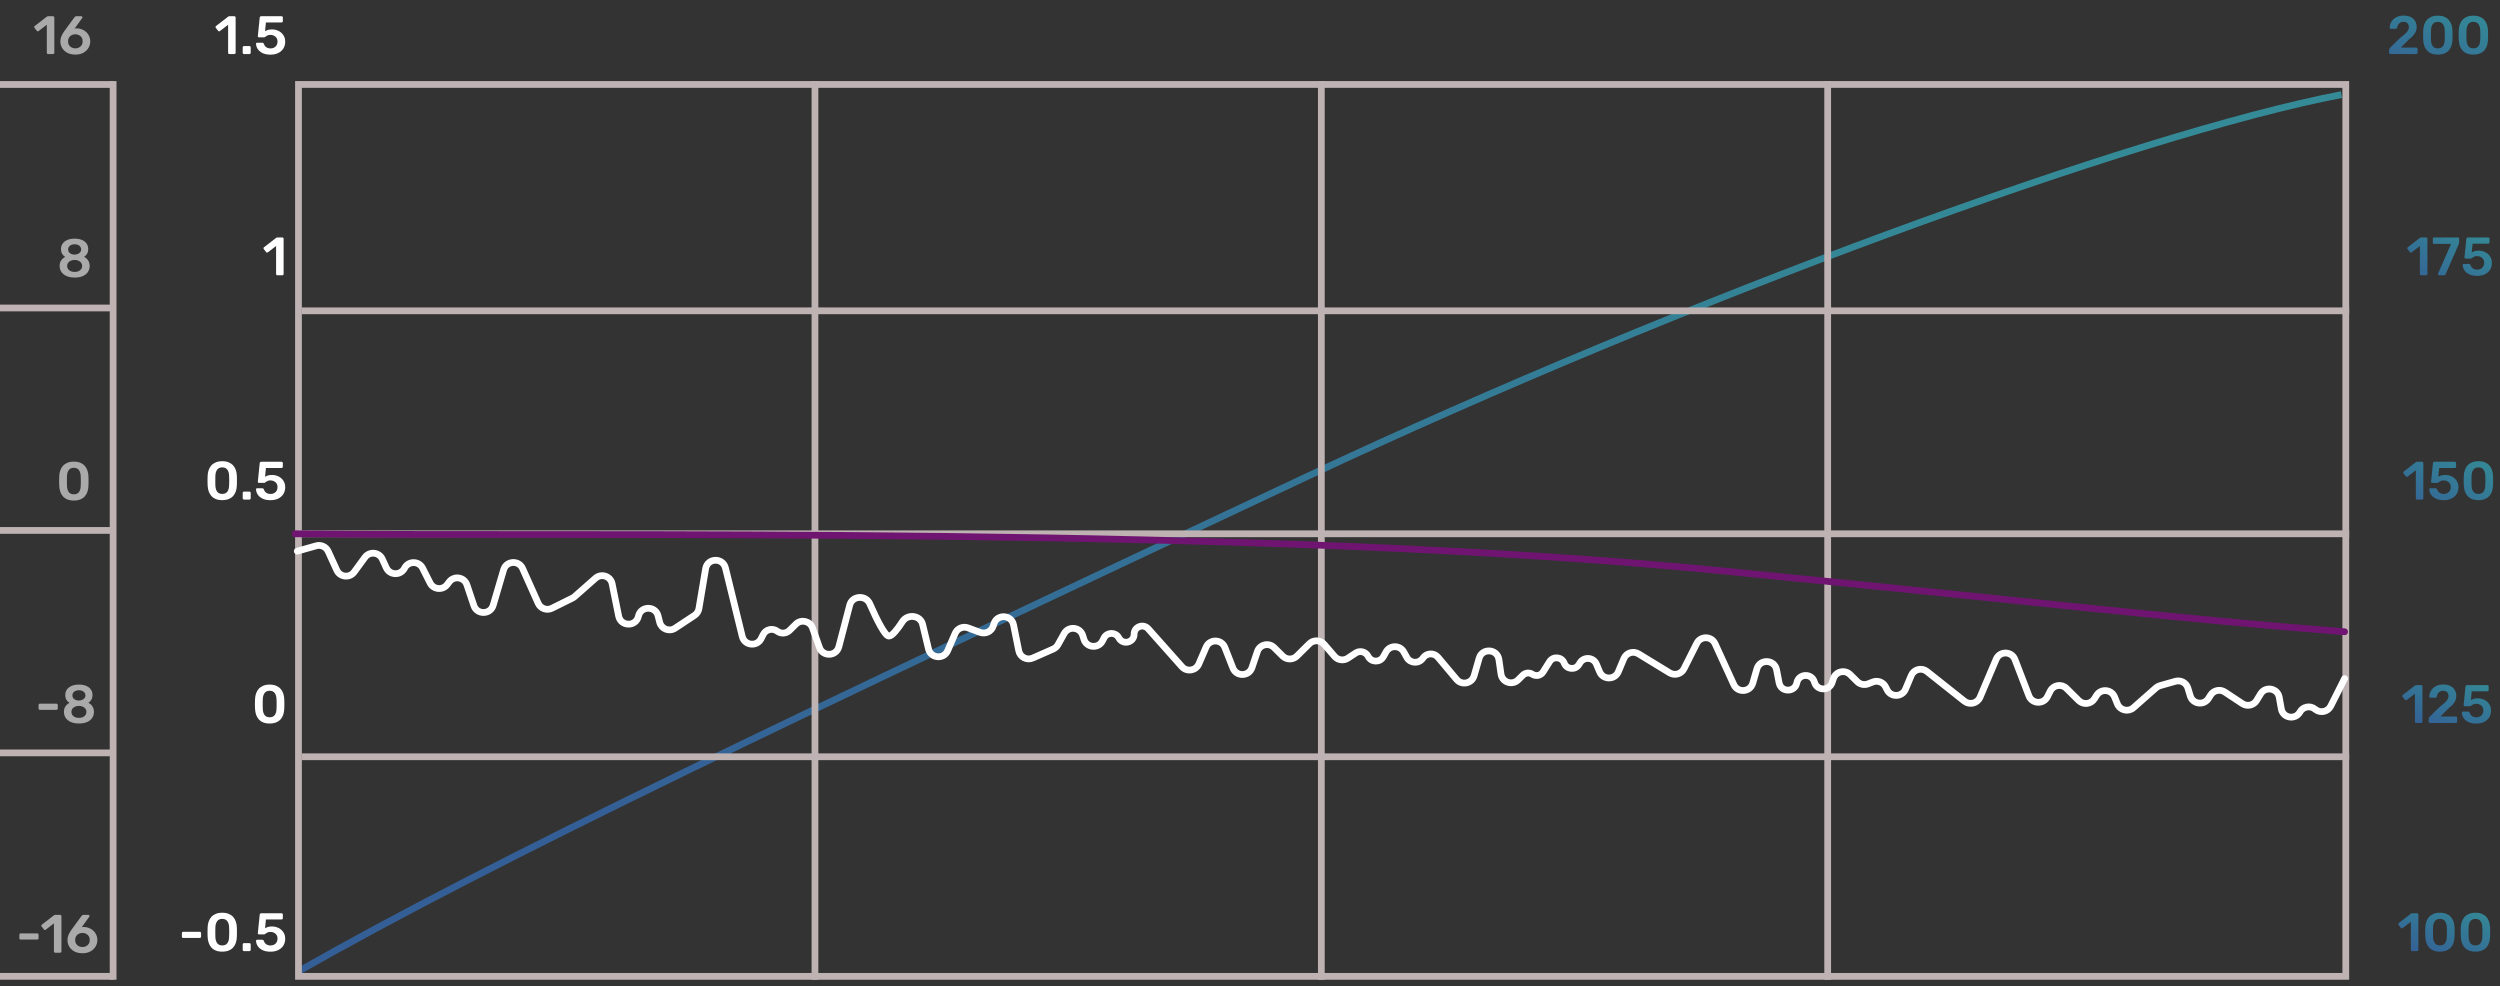 <svg width="370" height="146" viewBox="0 0 370 146" fill="none" xmlns="http://www.w3.org/2000/svg">
<rect x="0" y="0" width="370" height="146" fill="#333333" stroke="none"/>
<path d="M0 12.503L16.74 12.503" stroke="#BFB2B2"/>
<path d="M16.741 145L16.741 12" stroke="#BFB2B2"/>
<path d="M0 45.581L16.74 45.581" stroke="#BFB2B2"/>
<path d="M0 78.504L16.74 78.504" stroke="#BFB2B2"/>
<path d="M0 111.426L16.74 111.426" stroke="#BFB2B2"/>
<path d="M0 144.498L16.74 144.498" stroke="#BFB2B2"/>
<path d="M7.12 8C7.061 8 7.013 7.981 6.976 7.944C6.944 7.907 6.928 7.861 6.928 7.808V3.664L5.712 4.6C5.664 4.632 5.616 4.645 5.568 4.64C5.52 4.629 5.477 4.6 5.44 4.552L5.104 4.12C5.072 4.072 5.058 4.021 5.064 3.968C5.074 3.915 5.104 3.872 5.152 3.84L6.944 2.456C6.976 2.429 7.008 2.413 7.04 2.408C7.072 2.403 7.106 2.4 7.144 2.4H7.848C7.901 2.4 7.946 2.419 7.984 2.456C8.021 2.493 8.04 2.539 8.04 2.592V7.808C8.04 7.861 8.021 7.907 7.984 7.944C7.946 7.981 7.901 8 7.848 8H7.12ZM11.159 8.08C10.7 8.08 10.306 7.995 9.975 7.824C9.644 7.648 9.388 7.413 9.207 7.12C9.026 6.821 8.935 6.488 8.935 6.12C8.935 5.955 8.956 5.795 8.999 5.64C9.042 5.485 9.098 5.339 9.167 5.2C9.236 5.061 9.303 4.939 9.367 4.832C9.436 4.72 9.498 4.632 9.551 4.568L11.015 2.56C11.036 2.533 11.068 2.501 11.111 2.464C11.154 2.421 11.212 2.4 11.287 2.4H12.031C12.079 2.4 12.119 2.419 12.151 2.456C12.183 2.488 12.199 2.528 12.199 2.576C12.199 2.597 12.194 2.619 12.183 2.64C12.178 2.656 12.17 2.669 12.159 2.68L11.039 4.232C11.087 4.216 11.143 4.205 11.207 4.2C11.271 4.195 11.33 4.192 11.383 4.192C11.65 4.197 11.903 4.251 12.143 4.352C12.383 4.448 12.594 4.581 12.775 4.752C12.956 4.923 13.098 5.123 13.199 5.352C13.306 5.581 13.359 5.832 13.359 6.104C13.359 6.456 13.271 6.784 13.095 7.088C12.919 7.387 12.666 7.627 12.335 7.808C12.01 7.989 11.618 8.08 11.159 8.08ZM11.151 7.16C11.343 7.16 11.519 7.12 11.679 7.04C11.844 6.96 11.978 6.843 12.079 6.688C12.18 6.533 12.231 6.341 12.231 6.112C12.231 5.888 12.18 5.699 12.079 5.544C11.978 5.389 11.844 5.272 11.679 5.192C11.519 5.112 11.343 5.072 11.151 5.072C10.959 5.072 10.78 5.112 10.615 5.192C10.455 5.272 10.324 5.389 10.223 5.544C10.122 5.699 10.071 5.888 10.071 6.112C10.071 6.341 10.122 6.533 10.223 6.688C10.324 6.843 10.455 6.96 10.615 7.04C10.78 7.12 10.959 7.16 11.151 7.16Z" fill="#AAAAAA"/>
<path d="M11.049 41.08C10.697 41.08 10.382 41.037 10.105 40.952C9.827 40.867 9.593 40.747 9.401 40.592C9.214 40.437 9.07 40.256 8.969 40.048C8.873 39.84 8.825 39.608 8.825 39.352C8.825 39.043 8.899 38.776 9.049 38.552C9.203 38.323 9.403 38.147 9.649 38.024C9.451 37.901 9.297 37.744 9.185 37.552C9.078 37.36 9.025 37.136 9.025 36.88C9.025 36.571 9.102 36.301 9.257 36.072C9.417 35.837 9.646 35.653 9.945 35.52C10.249 35.387 10.617 35.32 11.049 35.32C11.481 35.32 11.846 35.387 12.145 35.52C12.444 35.648 12.67 35.829 12.825 36.064C12.979 36.293 13.057 36.563 13.057 36.872C13.057 37.128 13.004 37.352 12.897 37.544C12.79 37.736 12.641 37.896 12.449 38.024C12.7 38.141 12.899 38.317 13.049 38.552C13.198 38.781 13.273 39.051 13.273 39.36C13.273 39.696 13.185 39.995 13.009 40.256C12.838 40.512 12.585 40.715 12.249 40.864C11.918 41.008 11.518 41.08 11.049 41.08ZM11.049 40.248C11.257 40.248 11.444 40.213 11.609 40.144C11.78 40.069 11.913 39.965 12.009 39.832C12.11 39.699 12.161 39.541 12.161 39.36C12.161 39.173 12.11 39.016 12.009 38.888C11.913 38.755 11.78 38.653 11.609 38.584C11.444 38.509 11.257 38.472 11.049 38.472C10.841 38.472 10.652 38.509 10.481 38.584C10.316 38.653 10.182 38.755 10.081 38.888C9.985 39.016 9.937 39.173 9.937 39.36C9.937 39.541 9.985 39.699 10.081 39.832C10.182 39.965 10.316 40.069 10.481 40.144C10.652 40.213 10.841 40.248 11.049 40.248ZM11.049 37.68C11.225 37.675 11.385 37.64 11.529 37.576C11.678 37.512 11.796 37.424 11.881 37.312C11.972 37.2 12.017 37.069 12.017 36.92C12.017 36.765 11.974 36.632 11.889 36.52C11.809 36.403 11.694 36.312 11.545 36.248C11.401 36.184 11.236 36.152 11.049 36.152C10.862 36.152 10.694 36.184 10.545 36.248C10.401 36.312 10.286 36.403 10.201 36.52C10.121 36.632 10.081 36.765 10.081 36.92C10.081 37.075 10.121 37.208 10.201 37.32C10.286 37.432 10.401 37.52 10.545 37.584C10.694 37.648 10.862 37.68 11.049 37.68Z" fill="#AAAAAA"/>
<path d="M10.928 74.08C10.55 74.08 10.227 74.024 9.96 73.912C9.694 73.8 9.475 73.645 9.304 73.448C9.134 73.251 9.006 73.024 8.92 72.768C8.835 72.507 8.784 72.229 8.768 71.936C8.763 71.792 8.758 71.635 8.752 71.464C8.752 71.288 8.752 71.112 8.752 70.936C8.758 70.76 8.763 70.597 8.768 70.448C8.779 70.155 8.83 69.88 8.92 69.624C9.011 69.363 9.142 69.136 9.312 68.944C9.488 68.752 9.71 68.6 9.976 68.488C10.243 68.376 10.56 68.32 10.928 68.32C11.302 68.32 11.621 68.376 11.888 68.488C12.155 68.6 12.373 68.752 12.544 68.944C12.72 69.136 12.851 69.363 12.936 69.624C13.027 69.88 13.078 70.155 13.088 70.448C13.099 70.597 13.104 70.76 13.104 70.936C13.104 71.112 13.104 71.288 13.104 71.464C13.104 71.635 13.099 71.792 13.088 71.936C13.078 72.229 13.03 72.507 12.944 72.768C12.859 73.024 12.731 73.251 12.56 73.448C12.389 73.645 12.168 73.8 11.896 73.912C11.63 74.024 11.307 74.08 10.928 74.08ZM10.928 73.16C11.275 73.16 11.528 73.048 11.688 72.824C11.854 72.595 11.939 72.285 11.944 71.896C11.955 71.741 11.96 71.587 11.96 71.432C11.96 71.272 11.96 71.112 11.96 70.952C11.96 70.792 11.955 70.64 11.944 70.496C11.939 70.117 11.854 69.813 11.688 69.584C11.528 69.349 11.275 69.232 10.928 69.232C10.587 69.232 10.334 69.349 10.168 69.584C10.008 69.813 9.923 70.117 9.912 70.496C9.912 70.64 9.91 70.792 9.904 70.952C9.904 71.112 9.904 71.272 9.904 71.432C9.91 71.587 9.912 71.741 9.912 71.896C9.923 72.285 10.011 72.595 10.176 72.824C10.341 73.048 10.592 73.16 10.928 73.16Z" fill="#AAAAAA"/>
<path d="M5.902 105.056C5.843 105.056 5.795 105.037 5.758 105C5.726 104.963 5.71 104.917 5.71 104.864V104.336C5.71 104.283 5.726 104.237 5.758 104.2C5.795 104.163 5.843 104.144 5.902 104.144H8.358C8.411 104.144 8.457 104.163 8.494 104.2C8.531 104.237 8.55 104.283 8.55 104.336V104.864C8.55 104.917 8.531 104.963 8.494 105C8.457 105.037 8.411 105.056 8.358 105.056H5.902ZM11.682 107.08C11.33 107.08 11.015 107.037 10.738 106.952C10.46 106.867 10.226 106.747 10.034 106.592C9.847 106.437 9.703 106.256 9.602 106.048C9.506 105.84 9.458 105.608 9.458 105.352C9.458 105.043 9.532 104.776 9.682 104.552C9.836 104.323 10.036 104.147 10.282 104.024C10.084 103.901 9.93 103.744 9.818 103.552C9.711 103.36 9.658 103.136 9.658 102.88C9.658 102.571 9.735 102.301 9.89 102.072C10.05 101.837 10.279 101.653 10.578 101.52C10.882 101.387 11.25 101.32 11.682 101.32C12.114 101.32 12.479 101.387 12.778 101.52C13.076 101.648 13.303 101.829 13.458 102.064C13.612 102.293 13.69 102.563 13.69 102.872C13.69 103.128 13.636 103.352 13.53 103.544C13.423 103.736 13.274 103.896 13.082 104.024C13.332 104.141 13.532 104.317 13.682 104.552C13.831 104.781 13.906 105.051 13.906 105.36C13.906 105.696 13.818 105.995 13.642 106.256C13.471 106.512 13.218 106.715 12.882 106.864C12.551 107.008 12.151 107.08 11.682 107.08ZM11.682 106.248C11.89 106.248 12.076 106.213 12.242 106.144C12.412 106.069 12.546 105.965 12.642 105.832C12.743 105.699 12.794 105.541 12.794 105.36C12.794 105.173 12.743 105.016 12.642 104.888C12.546 104.755 12.412 104.653 12.242 104.584C12.076 104.509 11.89 104.472 11.682 104.472C11.474 104.472 11.284 104.509 11.114 104.584C10.948 104.653 10.815 104.755 10.714 104.888C10.618 105.016 10.57 105.173 10.57 105.36C10.57 105.541 10.618 105.699 10.714 105.832C10.815 105.965 10.948 106.069 11.114 106.144C11.284 106.213 11.474 106.248 11.682 106.248ZM11.682 103.68C11.858 103.675 12.018 103.64 12.162 103.576C12.311 103.512 12.428 103.424 12.514 103.312C12.604 103.2 12.65 103.069 12.65 102.92C12.65 102.765 12.607 102.632 12.522 102.52C12.442 102.403 12.327 102.312 12.178 102.248C12.034 102.184 11.868 102.152 11.682 102.152C11.495 102.152 11.327 102.184 11.178 102.248C11.034 102.312 10.919 102.403 10.834 102.52C10.754 102.632 10.714 102.765 10.714 102.92C10.714 103.075 10.754 103.208 10.834 103.32C10.919 103.432 11.034 103.52 11.178 103.584C11.327 103.648 11.495 103.68 11.682 103.68Z" fill="#AAAAAA"/>
<path d="M3.058 139.056C3 139.056 2.952 139.037 2.914 139C2.882 138.963 2.866 138.917 2.866 138.864V138.336C2.866 138.283 2.882 138.237 2.914 138.2C2.952 138.163 3 138.144 3.058 138.144H5.514C5.568 138.144 5.613 138.163 5.65 138.2C5.688 138.237 5.706 138.283 5.706 138.336V138.864C5.706 138.917 5.688 138.963 5.65 139C5.613 139.037 5.568 139.056 5.514 139.056H3.058ZM8.172 141C8.113 141 8.065 140.981 8.028 140.944C7.996 140.907 7.98 140.861 7.98 140.808V136.664L6.764 137.6C6.716 137.632 6.668 137.645 6.62 137.64C6.572 137.629 6.529 137.6 6.492 137.552L6.156 137.12C6.124 137.072 6.111 137.021 6.116 136.968C6.127 136.915 6.156 136.872 6.204 136.84L7.996 135.456C8.028 135.429 8.06 135.413 8.092 135.408C8.124 135.403 8.159 135.4 8.196 135.4H8.9C8.953 135.4 8.999 135.419 9.036 135.456C9.073 135.493 9.092 135.539 9.092 135.592V140.808C9.092 140.861 9.073 140.907 9.036 140.944C8.999 140.981 8.953 141 8.9 141H8.172ZM12.211 141.08C11.752 141.08 11.358 140.995 11.027 140.824C10.697 140.648 10.441 140.413 10.259 140.12C10.078 139.821 9.987 139.488 9.987 139.12C9.987 138.955 10.008 138.795 10.051 138.64C10.094 138.485 10.15 138.339 10.219 138.2C10.289 138.061 10.355 137.939 10.419 137.832C10.489 137.72 10.55 137.632 10.603 137.568L12.067 135.56C12.088 135.533 12.12 135.501 12.163 135.464C12.206 135.421 12.264 135.4 12.339 135.4H13.083C13.131 135.4 13.171 135.419 13.203 135.456C13.235 135.488 13.251 135.528 13.251 135.576C13.251 135.597 13.246 135.619 13.235 135.64C13.23 135.656 13.222 135.669 13.211 135.68L12.091 137.232C12.139 137.216 12.195 137.205 12.259 137.2C12.323 137.195 12.382 137.192 12.435 137.192C12.702 137.197 12.955 137.251 13.195 137.352C13.435 137.448 13.646 137.581 13.827 137.752C14.008 137.923 14.15 138.123 14.251 138.352C14.358 138.581 14.411 138.832 14.411 139.104C14.411 139.456 14.323 139.784 14.147 140.088C13.971 140.387 13.718 140.627 13.387 140.808C13.062 140.989 12.67 141.08 12.211 141.08ZM12.203 140.16C12.395 140.16 12.571 140.12 12.731 140.04C12.896 139.96 13.03 139.843 13.131 139.688C13.232 139.533 13.283 139.341 13.283 139.112C13.283 138.888 13.232 138.699 13.131 138.544C13.03 138.389 12.896 138.272 12.731 138.192C12.571 138.112 12.395 138.072 12.203 138.072C12.011 138.072 11.832 138.112 11.667 138.192C11.507 138.272 11.377 138.389 11.275 138.544C11.174 138.699 11.123 138.888 11.123 139.112C11.123 139.341 11.174 139.533 11.275 139.688C11.377 139.843 11.507 139.96 11.667 140.04C11.832 140.12 12.011 140.16 12.203 140.16Z" fill="#AAAAAA"/>
<path d="M33.953 8C33.894 8 33.846 7.981 33.809 7.944C33.777 7.907 33.761 7.861 33.761 7.808V3.664L32.545 4.6C32.497 4.632 32.449 4.645 32.401 4.64C32.353 4.629 32.31 4.6 32.273 4.552L31.937 4.12C31.905 4.072 31.891 4.021 31.897 3.968C31.907 3.915 31.937 3.872 31.985 3.84L33.777 2.456C33.809 2.429 33.841 2.413 33.873 2.408C33.905 2.403 33.939 2.4 33.977 2.4H34.681C34.734 2.4 34.779 2.419 34.817 2.456C34.854 2.493 34.873 2.539 34.873 2.592V7.808C34.873 7.861 34.854 7.907 34.817 7.944C34.779 7.981 34.734 8 34.681 8H33.953ZM36.112 8C36.059 8 36.013 7.981 35.976 7.944C35.938 7.907 35.92 7.861 35.92 7.808V7.016C35.92 6.957 35.938 6.909 35.976 6.872C36.013 6.835 36.059 6.816 36.112 6.816H36.912C36.965 6.816 37.011 6.835 37.048 6.872C37.085 6.909 37.104 6.957 37.104 7.016V7.808C37.104 7.861 37.085 7.907 37.048 7.944C37.011 7.981 36.965 8 36.912 8H36.112ZM40.029 8.088C39.57 8.088 39.183 8.013 38.868 7.864C38.554 7.709 38.314 7.509 38.148 7.264C37.989 7.019 37.903 6.757 37.892 6.48C37.887 6.432 37.901 6.395 37.932 6.368C37.97 6.336 38.013 6.32 38.06 6.32H38.804C38.863 6.32 38.911 6.333 38.949 6.36C38.991 6.381 39.023 6.421 39.044 6.48C39.098 6.64 39.172 6.771 39.269 6.872C39.37 6.973 39.484 7.048 39.612 7.096C39.746 7.144 39.885 7.168 40.029 7.168C40.221 7.168 40.394 7.131 40.548 7.056C40.709 6.976 40.837 6.859 40.932 6.704C41.029 6.549 41.077 6.36 41.077 6.136C41.077 5.939 41.031 5.768 40.941 5.624C40.85 5.48 40.724 5.368 40.565 5.288C40.41 5.203 40.231 5.16 40.029 5.16C39.879 5.16 39.757 5.179 39.66 5.216C39.565 5.253 39.482 5.296 39.413 5.344C39.349 5.392 39.29 5.435 39.236 5.472C39.188 5.509 39.133 5.528 39.069 5.528H38.333C38.285 5.528 38.242 5.512 38.205 5.48C38.172 5.443 38.157 5.4 38.157 5.352L38.437 2.616C38.442 2.547 38.466 2.493 38.508 2.456C38.551 2.419 38.602 2.4 38.66 2.4H41.669C41.722 2.4 41.767 2.419 41.804 2.456C41.842 2.493 41.861 2.539 41.861 2.592V3.128C41.861 3.181 41.842 3.227 41.804 3.264C41.767 3.301 41.722 3.32 41.669 3.32H39.356L39.228 4.624C39.325 4.56 39.453 4.499 39.612 4.44C39.773 4.381 39.994 4.352 40.276 4.352C40.532 4.352 40.775 4.395 41.005 4.48C41.239 4.56 41.447 4.68 41.629 4.84C41.81 4.995 41.951 5.184 42.053 5.408C42.159 5.627 42.212 5.877 42.212 6.16C42.212 6.549 42.122 6.888 41.941 7.176C41.759 7.464 41.506 7.688 41.181 7.848C40.855 8.008 40.471 8.088 40.029 8.088Z" fill="white"/>
<path d="M41.054 40.742C40.995 40.742 40.947 40.724 40.91 40.686C40.878 40.649 40.862 40.603 40.862 40.55V36.406L39.646 37.342C39.598 37.374 39.55 37.388 39.502 37.382C39.454 37.371 39.411 37.342 39.374 37.294L39.038 36.862C39.006 36.814 38.992 36.764 38.998 36.71C39.008 36.657 39.038 36.614 39.086 36.582L40.878 35.198C40.91 35.172 40.942 35.156 40.974 35.15C41.006 35.145 41.04 35.142 41.078 35.142H41.782C41.835 35.142 41.88 35.161 41.918 35.198C41.955 35.236 41.974 35.281 41.974 35.334V40.55C41.974 40.603 41.955 40.649 41.918 40.686C41.88 40.724 41.835 40.742 41.782 40.742H41.054Z" fill="white"/>
<path d="M32.891 74.02C32.513 74.02 32.19 73.964 31.923 73.852C31.657 73.74 31.438 73.586 31.267 73.388C31.097 73.191 30.969 72.964 30.883 72.708C30.798 72.447 30.747 72.17 30.731 71.876C30.726 71.732 30.721 71.575 30.715 71.404C30.715 71.228 30.715 71.052 30.715 70.876C30.721 70.7 30.726 70.538 30.731 70.388C30.742 70.095 30.793 69.82 30.883 69.564C30.974 69.303 31.105 69.076 31.275 68.884C31.451 68.692 31.673 68.54 31.939 68.428C32.206 68.316 32.523 68.26 32.891 68.26C33.265 68.26 33.585 68.316 33.851 68.428C34.118 68.54 34.337 68.692 34.507 68.884C34.683 69.076 34.814 69.303 34.899 69.564C34.99 69.82 35.041 70.095 35.051 70.388C35.062 70.538 35.067 70.7 35.067 70.876C35.067 71.052 35.067 71.228 35.067 71.404C35.067 71.575 35.062 71.732 35.051 71.876C35.041 72.17 34.993 72.447 34.907 72.708C34.822 72.964 34.694 73.191 34.523 73.388C34.353 73.586 34.131 73.74 33.859 73.852C33.593 73.964 33.27 74.02 32.891 74.02ZM32.891 73.1C33.238 73.1 33.491 72.988 33.651 72.764C33.817 72.535 33.902 72.226 33.907 71.836C33.918 71.682 33.923 71.527 33.923 71.372C33.923 71.212 33.923 71.052 33.923 70.892C33.923 70.732 33.918 70.58 33.907 70.436C33.902 70.058 33.817 69.754 33.651 69.524C33.491 69.29 33.238 69.172 32.891 69.172C32.55 69.172 32.297 69.29 32.131 69.524C31.971 69.754 31.886 70.058 31.875 70.436C31.875 70.58 31.873 70.732 31.867 70.892C31.867 71.052 31.867 71.212 31.867 71.372C31.873 71.527 31.875 71.682 31.875 71.836C31.886 72.226 31.974 72.535 32.139 72.764C32.305 72.988 32.555 73.1 32.891 73.1ZM36.111 73.94C36.058 73.94 36.013 73.922 35.975 73.884C35.938 73.847 35.919 73.802 35.919 73.748V72.956C35.919 72.898 35.938 72.85 35.975 72.812C36.013 72.775 36.058 72.756 36.111 72.756H36.911C36.965 72.756 37.01 72.775 37.047 72.812C37.085 72.85 37.103 72.898 37.103 72.956V73.748C37.103 73.802 37.085 73.847 37.047 73.884C37.01 73.922 36.965 73.94 36.911 73.94H36.111ZM40.028 74.028C39.569 74.028 39.183 73.954 38.868 73.804C38.553 73.65 38.313 73.45 38.148 73.204C37.988 72.959 37.903 72.698 37.892 72.42C37.887 72.372 37.9 72.335 37.932 72.308C37.969 72.276 38.012 72.26 38.06 72.26H38.804C38.863 72.26 38.911 72.274 38.948 72.3C38.991 72.322 39.023 72.362 39.044 72.42C39.097 72.58 39.172 72.711 39.268 72.812C39.369 72.914 39.484 72.988 39.612 73.036C39.745 73.084 39.884 73.108 40.028 73.108C40.22 73.108 40.393 73.071 40.548 72.996C40.708 72.916 40.836 72.799 40.932 72.644C41.028 72.49 41.076 72.3 41.076 72.076C41.076 71.879 41.031 71.708 40.94 71.564C40.849 71.42 40.724 71.308 40.564 71.228C40.409 71.143 40.231 71.1 40.028 71.1C39.879 71.1 39.756 71.119 39.66 71.156C39.564 71.194 39.481 71.236 39.412 71.284C39.348 71.332 39.289 71.375 39.236 71.412C39.188 71.45 39.132 71.468 39.068 71.468H38.332C38.284 71.468 38.241 71.452 38.204 71.42C38.172 71.383 38.156 71.34 38.156 71.292L38.436 68.556C38.441 68.487 38.465 68.434 38.508 68.396C38.551 68.359 38.601 68.34 38.66 68.34H41.668C41.721 68.34 41.767 68.359 41.804 68.396C41.841 68.434 41.86 68.479 41.86 68.532V69.068C41.86 69.122 41.841 69.167 41.804 69.204C41.767 69.242 41.721 69.26 41.668 69.26H39.356L39.228 70.564C39.324 70.5 39.452 70.439 39.612 70.38C39.772 70.322 39.993 70.292 40.276 70.292C40.532 70.292 40.775 70.335 41.004 70.42C41.239 70.5 41.447 70.62 41.628 70.78C41.809 70.935 41.951 71.124 42.052 71.348C42.159 71.567 42.212 71.818 42.212 72.1C42.212 72.49 42.121 72.828 41.94 73.116C41.759 73.404 41.505 73.628 41.18 73.788C40.855 73.948 40.471 74.028 40.028 74.028Z" fill="white"/>
<path d="M39.907 107.08C39.529 107.08 39.206 107.024 38.94 106.912C38.673 106.8 38.454 106.645 38.283 106.448C38.113 106.251 37.985 106.024 37.9 105.768C37.814 105.507 37.764 105.229 37.748 104.936C37.742 104.792 37.737 104.635 37.731 104.464C37.731 104.288 37.731 104.112 37.731 103.936C37.737 103.76 37.742 103.597 37.748 103.448C37.758 103.155 37.809 102.88 37.9 102.624C37.99 102.363 38.121 102.136 38.291 101.944C38.468 101.752 38.689 101.6 38.956 101.488C39.222 101.376 39.539 101.32 39.907 101.32C40.281 101.32 40.601 101.376 40.867 101.488C41.134 101.6 41.353 101.752 41.523 101.944C41.7 102.136 41.83 102.363 41.916 102.624C42.006 102.88 42.057 103.155 42.068 103.448C42.078 103.597 42.084 103.76 42.084 103.936C42.084 104.112 42.084 104.288 42.084 104.464C42.084 104.635 42.078 104.792 42.068 104.936C42.057 105.229 42.009 105.507 41.923 105.768C41.838 106.024 41.71 106.251 41.539 106.448C41.369 106.645 41.148 106.8 40.876 106.912C40.609 107.024 40.286 107.08 39.907 107.08ZM39.907 106.16C40.254 106.16 40.508 106.048 40.667 105.824C40.833 105.595 40.918 105.285 40.923 104.896C40.934 104.741 40.94 104.587 40.94 104.432C40.94 104.272 40.94 104.112 40.94 103.952C40.94 103.792 40.934 103.64 40.923 103.496C40.918 103.117 40.833 102.813 40.667 102.584C40.508 102.349 40.254 102.232 39.907 102.232C39.566 102.232 39.313 102.349 39.148 102.584C38.987 102.813 38.902 103.117 38.892 103.496C38.892 103.64 38.889 103.792 38.883 103.952C38.883 104.112 38.883 104.272 38.883 104.432C38.889 104.587 38.892 104.741 38.892 104.896C38.902 105.285 38.99 105.595 39.156 105.824C39.321 106.048 39.572 106.16 39.907 106.16Z" fill="white"/>
<path d="M27.112 138.819C27.053 138.819 27.005 138.801 26.968 138.763C26.936 138.726 26.92 138.681 26.92 138.627V138.099C26.92 138.046 26.936 138.001 26.968 137.963C27.005 137.926 27.053 137.907 27.112 137.907H29.568C29.621 137.907 29.666 137.926 29.704 137.963C29.741 138.001 29.76 138.046 29.76 138.099V138.627C29.76 138.681 29.741 138.726 29.704 138.763C29.666 138.801 29.621 138.819 29.568 138.819H27.112ZM32.891 140.843C32.513 140.843 32.19 140.787 31.923 140.675C31.657 140.563 31.438 140.409 31.267 140.211C31.097 140.014 30.969 139.787 30.883 139.531C30.798 139.27 30.747 138.993 30.731 138.699C30.726 138.555 30.721 138.398 30.715 138.227C30.715 138.051 30.715 137.875 30.715 137.699C30.721 137.523 30.726 137.361 30.731 137.211C30.742 136.918 30.793 136.643 30.883 136.387C30.974 136.126 31.105 135.899 31.275 135.707C31.451 135.515 31.673 135.363 31.939 135.251C32.206 135.139 32.523 135.083 32.891 135.083C33.265 135.083 33.585 135.139 33.851 135.251C34.118 135.363 34.337 135.515 34.507 135.707C34.683 135.899 34.814 136.126 34.899 136.387C34.99 136.643 35.041 136.918 35.051 137.211C35.062 137.361 35.067 137.523 35.067 137.699C35.067 137.875 35.067 138.051 35.067 138.227C35.067 138.398 35.062 138.555 35.051 138.699C35.041 138.993 34.993 139.27 34.907 139.531C34.822 139.787 34.694 140.014 34.523 140.211C34.353 140.409 34.131 140.563 33.859 140.675C33.593 140.787 33.27 140.843 32.891 140.843ZM32.891 139.923C33.238 139.923 33.491 139.811 33.651 139.587C33.817 139.358 33.902 139.049 33.907 138.659C33.918 138.505 33.923 138.35 33.923 138.195C33.923 138.035 33.923 137.875 33.923 137.715C33.923 137.555 33.918 137.403 33.907 137.259C33.902 136.881 33.817 136.577 33.651 136.347C33.491 136.113 33.238 135.995 32.891 135.995C32.55 135.995 32.297 136.113 32.131 136.347C31.971 136.577 31.886 136.881 31.875 137.259C31.875 137.403 31.873 137.555 31.867 137.715C31.867 137.875 31.867 138.035 31.867 138.195C31.873 138.35 31.875 138.505 31.875 138.659C31.886 139.049 31.974 139.358 32.139 139.587C32.305 139.811 32.555 139.923 32.891 139.923ZM36.111 140.763C36.058 140.763 36.013 140.745 35.975 140.707C35.938 140.67 35.919 140.625 35.919 140.571V139.779C35.919 139.721 35.938 139.673 35.975 139.635C36.013 139.598 36.058 139.579 36.111 139.579H36.911C36.965 139.579 37.01 139.598 37.047 139.635C37.084 139.673 37.103 139.721 37.103 139.779V140.571C37.103 140.625 37.084 140.67 37.047 140.707C37.01 140.745 36.965 140.763 36.911 140.763H36.111ZM40.028 140.851C39.569 140.851 39.182 140.777 38.868 140.627C38.553 140.473 38.313 140.273 38.148 140.027C37.988 139.782 37.903 139.521 37.892 139.243C37.886 139.195 37.9 139.158 37.932 139.131C37.969 139.099 38.012 139.083 38.06 139.083H38.804C38.862 139.083 38.91 139.097 38.948 139.123C38.99 139.145 39.023 139.185 39.044 139.243C39.097 139.403 39.172 139.534 39.268 139.635C39.369 139.737 39.484 139.811 39.612 139.859C39.745 139.907 39.884 139.931 40.028 139.931C40.22 139.931 40.393 139.894 40.548 139.819C40.708 139.739 40.836 139.622 40.932 139.467C41.028 139.313 41.076 139.123 41.076 138.899C41.076 138.702 41.031 138.531 40.94 138.387C40.849 138.243 40.724 138.131 40.564 138.051C40.409 137.966 40.23 137.923 40.028 137.923C39.879 137.923 39.756 137.942 39.66 137.979C39.564 138.017 39.481 138.059 39.412 138.107C39.348 138.155 39.289 138.198 39.236 138.235C39.188 138.273 39.132 138.291 39.068 138.291H38.332C38.284 138.291 38.241 138.275 38.204 138.243C38.172 138.206 38.156 138.163 38.156 138.115L38.436 135.379C38.441 135.31 38.465 135.257 38.508 135.219C38.55 135.182 38.601 135.163 38.66 135.163H41.668C41.721 135.163 41.767 135.182 41.804 135.219C41.841 135.257 41.86 135.302 41.86 135.355V135.891C41.86 135.945 41.841 135.99 41.804 136.027C41.767 136.065 41.721 136.083 41.668 136.083H39.356L39.228 137.387C39.324 137.323 39.452 137.262 39.612 137.203C39.772 137.145 39.993 137.115 40.276 137.115C40.532 137.115 40.775 137.158 41.004 137.243C41.239 137.323 41.447 137.443 41.628 137.603C41.809 137.758 41.95 137.947 42.052 138.171C42.158 138.39 42.212 138.641 42.212 138.923C42.212 139.313 42.121 139.651 41.94 139.939C41.758 140.227 41.505 140.451 41.18 140.611C40.855 140.771 40.471 140.851 40.028 140.851Z" fill="white"/>
<path d="M353.774 8C353.721 8 353.675 7.981 353.638 7.944C353.601 7.907 353.582 7.861 353.582 7.808V7.4C353.582 7.352 353.593 7.296 353.614 7.232C353.641 7.163 353.697 7.093 353.782 7.024L355.046 5.768C355.398 5.491 355.681 5.256 355.894 5.064C356.113 4.867 356.27 4.688 356.366 4.528C356.467 4.363 356.518 4.2 356.518 4.04C356.518 3.8 356.451 3.605 356.318 3.456C356.19 3.307 355.985 3.232 355.702 3.232C355.515 3.232 355.358 3.272 355.23 3.352C355.102 3.427 355.001 3.528 354.926 3.656C354.857 3.784 354.809 3.925 354.782 4.08C354.771 4.149 354.742 4.197 354.694 4.224C354.646 4.251 354.598 4.264 354.55 4.264H353.838C353.79 4.264 353.75 4.248 353.718 4.216C353.686 4.184 353.67 4.147 353.67 4.104C353.675 3.875 353.723 3.653 353.814 3.44C353.905 3.221 354.035 3.029 354.206 2.864C354.382 2.693 354.595 2.557 354.846 2.456C355.097 2.355 355.379 2.304 355.694 2.304C356.137 2.304 356.502 2.379 356.79 2.528C357.083 2.677 357.302 2.88 357.446 3.136C357.595 3.392 357.67 3.68 357.67 4C357.67 4.251 357.622 4.483 357.526 4.696C357.43 4.904 357.291 5.107 357.11 5.304C356.929 5.496 356.71 5.693 356.454 5.896L355.318 7.048H357.598C357.657 7.048 357.702 7.067 357.734 7.104C357.771 7.136 357.79 7.181 357.79 7.24V7.808C357.79 7.861 357.771 7.907 357.734 7.944C357.702 7.981 357.657 8 357.598 8H353.774ZM360.799 8.08C360.42 8.08 360.098 8.024 359.831 7.912C359.564 7.8 359.346 7.645 359.175 7.448C359.004 7.251 358.876 7.024 358.791 6.768C358.706 6.507 358.655 6.229 358.639 5.936C358.634 5.792 358.628 5.635 358.623 5.464C358.623 5.288 358.623 5.112 358.623 4.936C358.628 4.76 358.634 4.597 358.639 4.448C358.65 4.155 358.7 3.88 358.791 3.624C358.882 3.363 359.012 3.136 359.183 2.944C359.359 2.752 359.58 2.6 359.847 2.488C360.114 2.376 360.431 2.32 360.799 2.32C361.172 2.32 361.492 2.376 361.759 2.488C362.026 2.6 362.244 2.752 362.415 2.944C362.591 3.136 362.722 3.363 362.807 3.624C362.898 3.88 362.948 4.155 362.959 4.448C362.97 4.597 362.975 4.76 362.975 4.936C362.975 5.112 362.975 5.288 362.975 5.464C362.975 5.635 362.97 5.792 362.959 5.936C362.948 6.229 362.9 6.507 362.815 6.768C362.73 7.024 362.602 7.251 362.431 7.448C362.26 7.645 362.039 7.8 361.767 7.912C361.5 8.024 361.178 8.08 360.799 8.08ZM360.799 7.16C361.146 7.16 361.399 7.048 361.559 6.824C361.724 6.595 361.81 6.285 361.815 5.896C361.826 5.741 361.831 5.587 361.831 5.432C361.831 5.272 361.831 5.112 361.831 4.952C361.831 4.792 361.826 4.64 361.815 4.496C361.81 4.117 361.724 3.813 361.559 3.584C361.399 3.349 361.146 3.232 360.799 3.232C360.458 3.232 360.204 3.349 360.039 3.584C359.879 3.813 359.794 4.117 359.783 4.496C359.783 4.64 359.78 4.792 359.775 4.952C359.775 5.112 359.775 5.272 359.775 5.432C359.78 5.587 359.783 5.741 359.783 5.896C359.794 6.285 359.882 6.595 360.047 6.824C360.212 7.048 360.463 7.16 360.799 7.16ZM366.057 8.08C365.678 8.08 365.356 8.024 365.089 7.912C364.822 7.8 364.604 7.645 364.433 7.448C364.262 7.251 364.134 7.024 364.049 6.768C363.964 6.507 363.913 6.229 363.897 5.936C363.892 5.792 363.886 5.635 363.881 5.464C363.881 5.288 363.881 5.112 363.881 4.936C363.886 4.76 363.892 4.597 363.897 4.448C363.908 4.155 363.958 3.88 364.049 3.624C364.14 3.363 364.27 3.136 364.441 2.944C364.617 2.752 364.838 2.6 365.105 2.488C365.372 2.376 365.689 2.32 366.057 2.32C366.43 2.32 366.75 2.376 367.017 2.488C367.284 2.6 367.502 2.752 367.673 2.944C367.849 3.136 367.98 3.363 368.065 3.624C368.156 3.88 368.206 4.155 368.217 4.448C368.228 4.597 368.233 4.76 368.233 4.936C368.233 5.112 368.233 5.288 368.233 5.464C368.233 5.635 368.228 5.792 368.217 5.936C368.206 6.229 368.158 6.507 368.073 6.768C367.988 7.024 367.86 7.251 367.689 7.448C367.518 7.645 367.297 7.8 367.025 7.912C366.758 8.024 366.436 8.08 366.057 8.08ZM366.057 7.16C366.404 7.16 366.657 7.048 366.817 6.824C366.982 6.595 367.068 6.285 367.073 5.896C367.084 5.741 367.089 5.587 367.089 5.432C367.089 5.272 367.089 5.112 367.089 4.952C367.089 4.792 367.084 4.64 367.073 4.496C367.068 4.117 366.982 3.813 366.817 3.584C366.657 3.349 366.404 3.232 366.057 3.232C365.716 3.232 365.462 3.349 365.297 3.584C365.137 3.813 365.052 4.117 365.041 4.496C365.041 4.64 365.038 4.792 365.033 4.952C365.033 5.112 365.033 5.272 365.033 5.432C365.038 5.587 365.041 5.741 365.041 5.896C365.052 6.285 365.14 6.595 365.305 6.824C365.47 7.048 365.721 7.16 366.057 7.16Z" fill="url(#paint0_linear)" fill-opacity="0.5"/>
<path d="M358.335 40.742C358.277 40.742 358.229 40.724 358.191 40.686C358.159 40.649 358.143 40.603 358.143 40.55V36.406L356.927 37.342C356.879 37.374 356.831 37.388 356.783 37.382C356.735 37.371 356.693 37.342 356.655 37.294L356.319 36.862C356.287 36.814 356.274 36.764 356.279 36.71C356.29 36.657 356.319 36.614 356.367 36.582L358.159 35.198C358.191 35.172 358.223 35.156 358.255 35.15C358.287 35.145 358.322 35.142 358.359 35.142H359.063C359.117 35.142 359.162 35.161 359.199 35.198C359.237 35.236 359.255 35.281 359.255 35.334V40.55C359.255 40.603 359.237 40.649 359.199 40.686C359.162 40.724 359.117 40.742 359.063 40.742H358.335ZM360.982 40.742C360.934 40.742 360.894 40.726 360.862 40.694C360.83 40.657 360.814 40.614 360.814 40.566C360.814 40.545 360.82 40.521 360.83 40.494L362.758 36.094H360.246C360.188 36.094 360.14 36.075 360.102 36.038C360.07 36.001 360.054 35.956 360.054 35.902V35.342C360.054 35.283 360.07 35.236 360.102 35.198C360.14 35.161 360.188 35.142 360.246 35.142H363.758C363.817 35.142 363.862 35.161 363.894 35.198C363.932 35.236 363.95 35.283 363.95 35.342V35.838C363.95 35.913 363.942 35.977 363.926 36.03C363.916 36.078 363.9 36.129 363.878 36.182L361.966 40.55C361.95 40.587 361.921 40.63 361.878 40.678C361.841 40.721 361.785 40.742 361.71 40.742H360.982ZM366.614 40.83C366.156 40.83 365.769 40.755 365.454 40.606C365.14 40.452 364.9 40.252 364.734 40.006C364.574 39.761 364.489 39.499 364.478 39.222C364.473 39.174 364.486 39.137 364.518 39.11C364.556 39.078 364.598 39.062 364.646 39.062H365.39C365.449 39.062 365.497 39.075 365.534 39.102C365.577 39.123 365.609 39.163 365.63 39.222C365.684 39.382 365.758 39.513 365.854 39.614C365.956 39.715 366.07 39.79 366.198 39.838C366.332 39.886 366.47 39.91 366.614 39.91C366.806 39.91 366.98 39.873 367.134 39.798C367.294 39.718 367.422 39.601 367.518 39.446C367.614 39.291 367.662 39.102 367.662 38.878C367.662 38.681 367.617 38.51 367.526 38.366C367.436 38.222 367.31 38.11 367.15 38.03C366.996 37.945 366.817 37.902 366.614 37.902C366.465 37.902 366.342 37.921 366.246 37.958C366.15 37.995 366.068 38.038 365.998 38.086C365.934 38.134 365.876 38.177 365.822 38.214C365.774 38.252 365.718 38.27 365.654 38.27H364.918C364.87 38.27 364.828 38.254 364.79 38.222C364.758 38.185 364.742 38.142 364.742 38.094L365.022 35.358C365.028 35.289 365.052 35.236 365.094 35.198C365.137 35.161 365.188 35.142 365.246 35.142H368.254C368.308 35.142 368.353 35.161 368.39 35.198C368.428 35.236 368.446 35.281 368.446 35.334V35.87C368.446 35.923 368.428 35.969 368.39 36.006C368.353 36.044 368.308 36.062 368.254 36.062H365.942L365.814 37.366C365.91 37.302 366.038 37.241 366.198 37.182C366.358 37.123 366.58 37.094 366.862 37.094C367.118 37.094 367.361 37.137 367.59 37.222C367.825 37.302 368.033 37.422 368.214 37.582C368.396 37.737 368.537 37.926 368.638 38.15C368.745 38.369 368.798 38.62 368.798 38.902C368.798 39.291 368.708 39.63 368.526 39.918C368.345 40.206 368.092 40.43 367.766 40.59C367.441 40.75 367.057 40.83 366.614 40.83Z" fill="url(#paint1_linear)" fill-opacity="0.5"/>
<path d="M357.734 73.94C357.675 73.94 357.627 73.922 357.59 73.884C357.558 73.847 357.542 73.802 357.542 73.748V69.604L356.326 70.54C356.278 70.572 356.23 70.586 356.182 70.58C356.134 70.57 356.091 70.54 356.054 70.492L355.718 70.06C355.686 70.012 355.673 69.962 355.678 69.908C355.689 69.855 355.718 69.812 355.766 69.78L357.558 68.396C357.59 68.37 357.622 68.354 357.654 68.348C357.686 68.343 357.721 68.34 357.758 68.34H358.462C358.515 68.34 358.561 68.359 358.598 68.396C358.635 68.434 358.654 68.479 358.654 68.532V73.748C358.654 73.802 358.635 73.847 358.598 73.884C358.561 73.922 358.515 73.94 358.462 73.94H357.734ZM361.669 74.028C361.21 74.028 360.824 73.954 360.509 73.804C360.194 73.65 359.954 73.45 359.789 73.204C359.629 72.959 359.544 72.698 359.533 72.42C359.528 72.372 359.541 72.335 359.573 72.308C359.61 72.276 359.653 72.26 359.701 72.26H360.445C360.504 72.26 360.552 72.274 360.589 72.3C360.632 72.322 360.664 72.362 360.685 72.42C360.738 72.58 360.813 72.711 360.909 72.812C361.01 72.914 361.125 72.988 361.253 73.036C361.386 73.084 361.525 73.108 361.669 73.108C361.861 73.108 362.034 73.071 362.189 72.996C362.349 72.916 362.477 72.799 362.573 72.644C362.669 72.49 362.717 72.3 362.717 72.076C362.717 71.879 362.672 71.708 362.581 71.564C362.49 71.42 362.365 71.308 362.205 71.228C362.05 71.143 361.872 71.1 361.669 71.1C361.52 71.1 361.397 71.119 361.301 71.156C361.205 71.194 361.122 71.236 361.053 71.284C360.989 71.332 360.93 71.375 360.877 71.412C360.829 71.45 360.773 71.468 360.709 71.468H359.973C359.925 71.468 359.882 71.452 359.845 71.42C359.813 71.383 359.797 71.34 359.797 71.292L360.077 68.556C360.082 68.487 360.106 68.434 360.149 68.396C360.192 68.359 360.242 68.34 360.301 68.34H363.309C363.362 68.34 363.408 68.359 363.445 68.396C363.482 68.434 363.501 68.479 363.501 68.532V69.068C363.501 69.122 363.482 69.167 363.445 69.204C363.408 69.242 363.362 69.26 363.309 69.26H360.997L360.869 70.564C360.965 70.5 361.093 70.439 361.253 70.38C361.413 70.322 361.634 70.292 361.917 70.292C362.173 70.292 362.416 70.335 362.645 70.42C362.88 70.5 363.088 70.62 363.269 70.78C363.45 70.935 363.592 71.124 363.693 71.348C363.8 71.567 363.853 71.818 363.853 72.1C363.853 72.49 363.762 72.828 363.581 73.116C363.4 73.404 363.146 73.628 362.821 73.788C362.496 73.948 362.112 74.028 361.669 74.028ZM366.806 74.02C366.427 74.02 366.105 73.964 365.838 73.852C365.571 73.74 365.353 73.586 365.182 73.388C365.011 73.191 364.883 72.964 364.798 72.708C364.713 72.447 364.662 72.17 364.646 71.876C364.641 71.732 364.635 71.575 364.63 71.404C364.63 71.228 364.63 71.052 364.63 70.876C364.635 70.7 364.641 70.538 364.646 70.388C364.657 70.095 364.707 69.82 364.798 69.564C364.889 69.303 365.019 69.076 365.19 68.884C365.366 68.692 365.587 68.54 365.854 68.428C366.121 68.316 366.438 68.26 366.806 68.26C367.179 68.26 367.499 68.316 367.766 68.428C368.033 68.54 368.251 68.692 368.422 68.884C368.598 69.076 368.729 69.303 368.814 69.564C368.905 69.82 368.955 70.095 368.966 70.388C368.977 70.538 368.982 70.7 368.982 70.876C368.982 71.052 368.982 71.228 368.982 71.404C368.982 71.575 368.977 71.732 368.966 71.876C368.955 72.17 368.907 72.447 368.822 72.708C368.737 72.964 368.609 73.191 368.438 73.388C368.267 73.586 368.046 73.74 367.774 73.852C367.507 73.964 367.185 74.02 366.806 74.02ZM366.806 73.1C367.153 73.1 367.406 72.988 367.566 72.764C367.731 72.535 367.817 72.226 367.822 71.836C367.833 71.682 367.838 71.527 367.838 71.372C367.838 71.212 367.838 71.052 367.838 70.892C367.838 70.732 367.833 70.58 367.822 70.436C367.817 70.058 367.731 69.754 367.566 69.524C367.406 69.29 367.153 69.172 366.806 69.172C366.465 69.172 366.211 69.29 366.046 69.524C365.886 69.754 365.801 70.058 365.79 70.436C365.79 70.58 365.787 70.732 365.782 70.892C365.782 71.052 365.782 71.212 365.782 71.372C365.787 71.527 365.79 71.682 365.79 71.836C365.801 72.226 365.889 72.535 366.054 72.764C366.219 72.988 366.47 73.1 366.806 73.1Z" fill="url(#paint2_linear)" fill-opacity="0.5"/>
<path d="M357.599 107C357.54 107 357.492 106.981 357.455 106.944C357.423 106.907 357.407 106.861 357.407 106.808V102.664L356.191 103.6C356.143 103.632 356.095 103.645 356.047 103.64C355.999 103.629 355.956 103.6 355.919 103.552L355.583 103.12C355.551 103.072 355.537 103.021 355.543 102.968C355.553 102.915 355.583 102.872 355.631 102.84L357.423 101.456C357.455 101.429 357.487 101.413 357.519 101.408C357.551 101.403 357.585 101.4 357.623 101.4H358.327C358.38 101.4 358.425 101.419 358.463 101.456C358.5 101.493 358.519 101.539 358.519 101.592V106.808C358.519 106.861 358.5 106.907 358.463 106.944C358.425 106.981 358.38 107 358.327 107H357.599ZM359.638 107C359.585 107 359.539 106.981 359.502 106.944C359.465 106.907 359.446 106.861 359.446 106.808V106.4C359.446 106.352 359.457 106.296 359.478 106.232C359.505 106.163 359.561 106.093 359.646 106.024L360.91 104.768C361.262 104.491 361.545 104.256 361.758 104.064C361.977 103.867 362.134 103.688 362.23 103.528C362.331 103.363 362.382 103.2 362.382 103.04C362.382 102.8 362.315 102.605 362.182 102.456C362.054 102.307 361.849 102.232 361.566 102.232C361.379 102.232 361.222 102.272 361.094 102.352C360.966 102.427 360.865 102.528 360.79 102.656C360.721 102.784 360.673 102.925 360.646 103.08C360.635 103.149 360.606 103.197 360.558 103.224C360.51 103.251 360.462 103.264 360.414 103.264H359.702C359.654 103.264 359.614 103.248 359.582 103.216C359.55 103.184 359.534 103.147 359.534 103.104C359.539 102.875 359.587 102.653 359.678 102.44C359.769 102.221 359.899 102.029 360.07 101.864C360.246 101.693 360.459 101.557 360.71 101.456C360.961 101.355 361.243 101.304 361.558 101.304C362.001 101.304 362.366 101.379 362.654 101.528C362.947 101.677 363.166 101.88 363.31 102.136C363.459 102.392 363.534 102.68 363.534 103C363.534 103.251 363.486 103.483 363.39 103.696C363.294 103.904 363.155 104.107 362.974 104.304C362.793 104.496 362.574 104.693 362.318 104.896L361.182 106.048H363.462C363.521 106.048 363.566 106.067 363.598 106.104C363.635 106.136 363.654 106.181 363.654 106.24V106.808C363.654 106.861 363.635 106.907 363.598 106.944C363.566 106.981 363.521 107 363.462 107H359.638ZM366.487 107.088C366.028 107.088 365.642 107.013 365.327 106.864C365.012 106.709 364.772 106.509 364.607 106.264C364.447 106.019 364.362 105.757 364.351 105.48C364.346 105.432 364.359 105.395 364.391 105.368C364.428 105.336 364.471 105.32 364.519 105.32H365.263C365.322 105.32 365.37 105.333 365.407 105.36C365.45 105.381 365.482 105.421 365.503 105.48C365.556 105.64 365.631 105.771 365.727 105.872C365.828 105.973 365.943 106.048 366.071 106.096C366.204 106.144 366.343 106.168 366.487 106.168C366.679 106.168 366.852 106.131 367.007 106.056C367.167 105.976 367.295 105.859 367.391 105.704C367.487 105.549 367.535 105.36 367.535 105.136C367.535 104.939 367.49 104.768 367.399 104.624C367.308 104.48 367.183 104.368 367.023 104.288C366.868 104.203 366.69 104.16 366.487 104.16C366.338 104.16 366.215 104.179 366.119 104.216C366.023 104.253 365.94 104.296 365.871 104.344C365.807 104.392 365.748 104.435 365.695 104.472C365.647 104.509 365.591 104.528 365.527 104.528H364.791C364.743 104.528 364.7 104.512 364.663 104.48C364.631 104.443 364.615 104.4 364.615 104.352L364.895 101.616C364.9 101.547 364.924 101.493 364.967 101.456C365.01 101.419 365.06 101.4 365.119 101.4H368.127C368.18 101.4 368.226 101.419 368.263 101.456C368.3 101.493 368.319 101.539 368.319 101.592V102.128C368.319 102.181 368.3 102.227 368.263 102.264C368.226 102.301 368.18 102.32 368.127 102.32H365.815L365.687 103.624C365.783 103.56 365.911 103.499 366.071 103.44C366.231 103.381 366.452 103.352 366.735 103.352C366.991 103.352 367.234 103.395 367.463 103.48C367.698 103.56 367.906 103.68 368.087 103.84C368.268 103.995 368.41 104.184 368.511 104.408C368.618 104.627 368.671 104.877 368.671 105.16C368.671 105.549 368.58 105.888 368.399 106.176C368.218 106.464 367.964 106.688 367.639 106.848C367.314 107.008 366.93 107.088 366.487 107.088Z" fill="url(#paint3_linear)" fill-opacity="0.5"/>
<path d="M356.997 140.763C356.939 140.763 356.891 140.744 356.853 140.707C356.821 140.669 356.805 140.624 356.805 140.571V136.427L355.589 137.363C355.541 137.395 355.493 137.408 355.445 137.403C355.397 137.392 355.355 137.363 355.317 137.315L354.981 136.883C354.949 136.835 354.936 136.784 354.941 136.731C354.952 136.677 354.981 136.635 355.029 136.603L356.821 135.219C356.853 135.192 356.885 135.176 356.917 135.171C356.949 135.165 356.984 135.163 357.021 135.163H357.725C357.779 135.163 357.824 135.181 357.861 135.219C357.899 135.256 357.917 135.301 357.917 135.355V140.571C357.917 140.624 357.899 140.669 357.861 140.707C357.824 140.744 357.779 140.763 357.725 140.763H356.997ZM361.108 140.843C360.73 140.843 360.407 140.787 360.14 140.675C359.874 140.563 359.655 140.408 359.484 140.211C359.314 140.013 359.186 139.787 359.1 139.531C359.015 139.269 358.964 138.992 358.948 138.699C358.943 138.555 358.938 138.397 358.932 138.227C358.932 138.051 358.932 137.875 358.932 137.699C358.938 137.523 358.943 137.36 358.948 137.211C358.959 136.917 359.01 136.643 359.1 136.387C359.191 136.125 359.322 135.899 359.492 135.707C359.668 135.515 359.89 135.363 360.156 135.251C360.423 135.139 360.74 135.083 361.108 135.083C361.482 135.083 361.802 135.139 362.068 135.251C362.335 135.363 362.554 135.515 362.724 135.707C362.9 135.899 363.031 136.125 363.116 136.387C363.207 136.643 363.258 136.917 363.268 137.211C363.279 137.36 363.284 137.523 363.284 137.699C363.284 137.875 363.284 138.051 363.284 138.227C363.284 138.397 363.279 138.555 363.268 138.699C363.258 138.992 363.21 139.269 363.124 139.531C363.039 139.787 362.911 140.013 362.74 140.211C362.57 140.408 362.348 140.563 362.076 140.675C361.81 140.787 361.487 140.843 361.108 140.843ZM361.108 139.923C361.455 139.923 361.708 139.811 361.868 139.587C362.034 139.357 362.119 139.048 362.124 138.659C362.135 138.504 362.14 138.349 362.14 138.195C362.14 138.035 362.14 137.875 362.14 137.715C362.14 137.555 362.135 137.403 362.124 137.259C362.119 136.88 362.034 136.576 361.868 136.347C361.708 136.112 361.455 135.995 361.108 135.995C360.767 135.995 360.514 136.112 360.348 136.347C360.188 136.576 360.103 136.88 360.092 137.259C360.092 137.403 360.09 137.555 360.084 137.715C360.084 137.875 360.084 138.035 360.084 138.195C360.09 138.349 360.092 138.504 360.092 138.659C360.103 139.048 360.191 139.357 360.356 139.587C360.522 139.811 360.772 139.923 361.108 139.923ZM366.366 140.843C365.988 140.843 365.665 140.787 365.398 140.675C365.132 140.563 364.913 140.408 364.742 140.211C364.572 140.013 364.444 139.787 364.358 139.531C364.273 139.269 364.222 138.992 364.206 138.699C364.201 138.555 364.196 138.397 364.19 138.227C364.19 138.051 364.19 137.875 364.19 137.699C364.196 137.523 364.201 137.36 364.206 137.211C364.217 136.917 364.268 136.643 364.358 136.387C364.449 136.125 364.58 135.899 364.75 135.707C364.926 135.515 365.148 135.363 365.414 135.251C365.681 135.139 365.998 135.083 366.366 135.083C366.74 135.083 367.06 135.139 367.326 135.251C367.593 135.363 367.812 135.515 367.982 135.707C368.158 135.899 368.289 136.125 368.374 136.387C368.465 136.643 368.516 136.917 368.526 137.211C368.537 137.36 368.542 137.523 368.542 137.699C368.542 137.875 368.542 138.051 368.542 138.227C368.542 138.397 368.537 138.555 368.526 138.699C368.516 138.992 368.468 139.269 368.382 139.531C368.297 139.787 368.169 140.013 367.998 140.211C367.828 140.408 367.606 140.563 367.334 140.675C367.068 140.787 366.745 140.843 366.366 140.843ZM366.366 139.923C366.713 139.923 366.966 139.811 367.126 139.587C367.292 139.357 367.377 139.048 367.382 138.659C367.393 138.504 367.398 138.349 367.398 138.195C367.398 138.035 367.398 137.875 367.398 137.715C367.398 137.555 367.393 137.403 367.382 137.259C367.377 136.88 367.292 136.576 367.126 136.347C366.966 136.112 366.713 135.995 366.366 135.995C366.025 135.995 365.772 136.112 365.606 136.347C365.446 136.576 365.361 136.88 365.35 137.259C365.35 137.403 365.348 137.555 365.342 137.715C365.342 137.875 365.342 138.035 365.342 138.195C365.348 138.349 365.35 138.504 365.35 138.659C365.361 139.048 365.449 139.357 365.614 139.587C365.78 139.811 366.03 139.923 366.366 139.923Z" fill="url(#paint4_linear)" fill-opacity="0.5"/>
<path d="M43.92 143.898C73.46 127.059 116.697 106.583 193.5 70.5C249.413 44.232 315.901 19.904 346.535 14" stroke="url(#paint5_linear)" stroke-opacity="0.5"/>
<path d="M120.615 145L120.615 12" stroke="#BFB2B2"/>
<path d="M195.557 145L195.557 12" stroke="#BFB2B2"/>
<path d="M270.498 145V12" stroke="#BFB2B2"/>
<path d="M44.675 46L347.675 46" stroke="#BFB2B2"/>
<path d="M44.675 79L347.675 79" stroke="#BFB2B2"/>
<path d="M44.675 112L347.675 112" stroke="#BFB2B2"/>
<rect x="44.175" y="12.5" width="303" height="132" stroke="#BFB2B2"/>
<path d="M43.675 79C87.681 79.486 186.462 77.714 255 84.5C305.5 89.5 321.5 91.5 347 93.5" stroke="#6F1571" stroke-linecap="round"/>
<path d="M44 81.571L46.795 80.779C47.507 80.577 48.26 80.925 48.568 81.597L49.849 84.393C50.326 85.434 51.745 85.578 52.422 84.655L54.011 82.488C54.688 81.565 56.108 81.709 56.585 82.75L57.171 84.03C57.682 85.146 59.244 85.209 59.844 84.138L59.903 84.033C60.49 82.984 62.01 83.017 62.551 84.091L63.654 86.278C64.154 87.27 65.52 87.394 66.19 86.508L66.481 86.123C67.208 85.162 68.715 85.407 69.099 86.55L70.133 89.627C70.6 91.018 72.58 90.98 72.994 89.573L74.536 84.327C74.929 82.99 76.774 82.865 77.344 84.137L79.653 89.291C80.001 90.068 80.926 90.4 81.688 90.021L84.722 88.516C84.84 88.458 84.949 88.385 85.048 88.298L88.135 85.576C89.001 84.812 90.369 85.272 90.597 86.404L91.559 91.176C91.879 92.762 94.139 92.781 94.485 91.201V91.201C94.823 89.659 97.01 89.625 97.395 91.155L97.631 92.091C97.884 93.094 99.051 93.546 99.913 92.976L102.789 91.074C103.136 90.844 103.372 90.481 103.441 90.071L104.432 84.17C104.702 82.563 106.98 82.479 107.368 84.061L109.854 94.197C110.186 95.55 112.023 95.759 112.65 94.515L112.951 93.917C113.343 93.14 114.341 92.904 115.039 93.423V93.423C115.595 93.837 116.369 93.782 116.861 93.294L117.784 92.378C118.565 91.604 119.886 91.905 120.254 92.941L121.285 95.839C121.78 97.231 123.777 97.145 124.15 95.716L125.76 89.554C126.13 88.139 128.14 88.02 128.727 89.358C129.817 91.84 130.992 94.143 131.559 94.143C132.022 94.143 132.794 93.183 133.57 91.986C134.33 90.814 136.221 91.051 136.547 92.409L137.421 96.052C137.757 97.454 139.685 97.62 140.257 96.297L141.363 93.736C141.679 93.003 142.515 92.647 143.263 92.925L145.05 93.59C145.857 93.89 146.751 93.451 147.006 92.629L147.099 92.328C147.559 90.844 149.695 90.953 150.002 92.476L150.776 96.314C150.965 97.254 151.975 97.777 152.851 97.39L155.87 96.059C156.168 95.928 156.415 95.704 156.574 95.42L157.502 93.762C158.146 92.612 159.853 92.792 160.244 94.05L160.417 94.61C160.815 95.893 162.574 96.039 163.178 94.839L163.386 94.427C163.824 93.558 165.048 93.511 165.552 94.344L165.632 94.475C166.258 95.511 167.85 95.067 167.85 93.857V93.857C167.85 92.758 169.208 92.241 169.938 93.062L174.926 98.67C175.655 99.49 176.989 99.275 177.424 98.268L178.502 95.772C179.034 94.542 180.787 94.572 181.276 95.819L182.474 98.875C182.985 100.179 184.846 100.133 185.292 98.806L186.092 96.427C186.446 95.374 187.781 95.058 188.57 95.84L189.835 97.095C190.42 97.675 191.363 97.675 191.948 97.095L193.783 95.275C194.4 94.662 195.406 94.701 195.975 95.359L197.518 97.145C198.011 97.716 198.851 97.831 199.48 97.415L200.638 96.65C201.276 96.228 202.139 96.457 202.483 97.14V97.14C202.944 98.054 204.239 98.082 204.739 97.19L205.136 96.48C205.709 95.457 207.181 95.457 207.754 96.48L208.214 97.302C208.723 98.211 210.012 98.263 210.593 97.398V97.398C211.112 96.627 212.226 96.567 212.824 97.279L215.579 100.559C216.351 101.478 217.837 101.163 218.169 100.009L218.915 97.42C219.362 95.867 221.61 96.022 221.841 97.621L222.149 99.764C222.325 100.984 223.815 101.483 224.69 100.615L225.379 99.932C225.758 99.556 226.35 99.497 226.796 99.792V99.792C227.324 100.141 228.036 99.988 228.374 99.452L229.336 97.925C229.872 97.075 231.148 97.204 231.503 98.143V98.143C231.858 99.082 233.134 99.211 233.67 98.361L233.839 98.092C234.432 97.15 235.839 97.267 236.27 98.292L236.744 99.422C237.259 100.647 238.996 100.647 239.51 99.422L240.332 97.466C240.688 96.619 241.713 96.288 242.497 96.766L247.107 99.581C247.856 100.037 248.834 99.758 249.229 98.976L251.125 95.214C251.691 94.091 253.304 94.121 253.828 95.264L256.604 101.322C257.183 102.587 259.024 102.449 259.409 101.112L260.019 98.995C260.455 97.48 262.633 97.577 262.933 99.125L263.307 101.056C263.587 102.5 265.654 102.498 265.932 101.053V101.053C266.194 99.69 268.102 99.58 268.52 100.904L268.551 101.005C268.948 102.264 270.724 102.281 271.144 101.029L271.347 100.427C271.7 99.374 273.036 99.058 273.825 99.84L274.873 100.88C275.297 101.3 275.929 101.429 276.483 101.209L277.175 100.935C277.897 100.648 278.718 100.96 279.068 101.654L279.291 102.097C279.867 103.24 281.518 103.182 282.014 102.002L282.869 99.966C283.254 99.051 284.406 98.755 285.184 99.372L290.732 103.775C291.509 104.391 292.658 104.099 293.046 103.186L295.434 97.56C295.961 96.318 297.731 96.349 298.215 97.608L300.278 102.98C300.744 104.195 302.432 104.28 303.017 103.117L303.443 102.273C303.902 101.363 305.115 101.165 305.839 101.883L307.653 103.682C308.334 104.358 309.467 104.229 309.978 103.417L310.298 102.91C310.95 101.875 312.5 102.014 312.958 103.149L313.372 104.176C313.76 105.136 314.979 105.425 315.756 104.741L319.094 101.797C319.263 101.648 319.462 101.54 319.677 101.479L321.964 100.831C322.751 100.607 323.572 101.056 323.809 101.839L324.158 102.995C324.531 104.226 326.178 104.449 326.863 103.361L327.173 102.869C327.622 102.157 328.568 101.953 329.27 102.417L331.872 104.139C332.583 104.609 333.542 104.393 333.983 103.664L334.569 102.695C335.285 101.511 337.087 101.846 337.329 103.209L337.632 104.913C337.876 106.285 339.707 106.594 340.388 105.378V105.378C340.834 104.58 341.889 104.372 342.605 104.941L342.677 104.998C343.422 105.589 344.521 105.347 344.949 104.498L347 100.429" stroke="white" stroke-linecap="round"/>
<defs>
<linearGradient id="paint0_linear" x1="361.983" y1="9.7453e-08" x2="356.676" y2="13.02" gradientUnits="userSpaceOnUse">
<stop stop-color="#36E2FA"/>
<stop offset="1" stop-color="#368AFA"/>
</linearGradient>
<linearGradient id="paint1_linear" x1="364.655" y1="32.742" x2="357.898" y2="43.794" gradientUnits="userSpaceOnUse">
<stop stop-color="#36E2FA"/>
<stop offset="1" stop-color="#368AFA"/>
</linearGradient>
<linearGradient id="paint2_linear" x1="364.521" y1="65.94" x2="358.074" y2="77.54" gradientUnits="userSpaceOnUse">
<stop stop-color="#36E2FA"/>
<stop offset="1" stop-color="#368AFA"/>
</linearGradient>
<linearGradient id="paint3_linear" x1="364.231" y1="99" x2="359.985" y2="108.718" gradientUnits="userSpaceOnUse">
<stop stop-color="#36E2FA"/>
<stop offset="1" stop-color="#368AFA"/>
</linearGradient>
<linearGradient id="paint4_linear" x1="363.89" y1="132.763" x2="359.843" y2="142.685" gradientUnits="userSpaceOnUse">
<stop stop-color="#36E2FA"/>
<stop offset="1" stop-color="#368AFA"/>
</linearGradient>
<linearGradient id="paint5_linear" x1="243.446" y1="14" x2="206.518" y2="154.634" gradientUnits="userSpaceOnUse">
<stop stop-color="#36E2FA"/>
<stop offset="1" stop-color="#368AFA"/>
</linearGradient>
</defs>
</svg>
